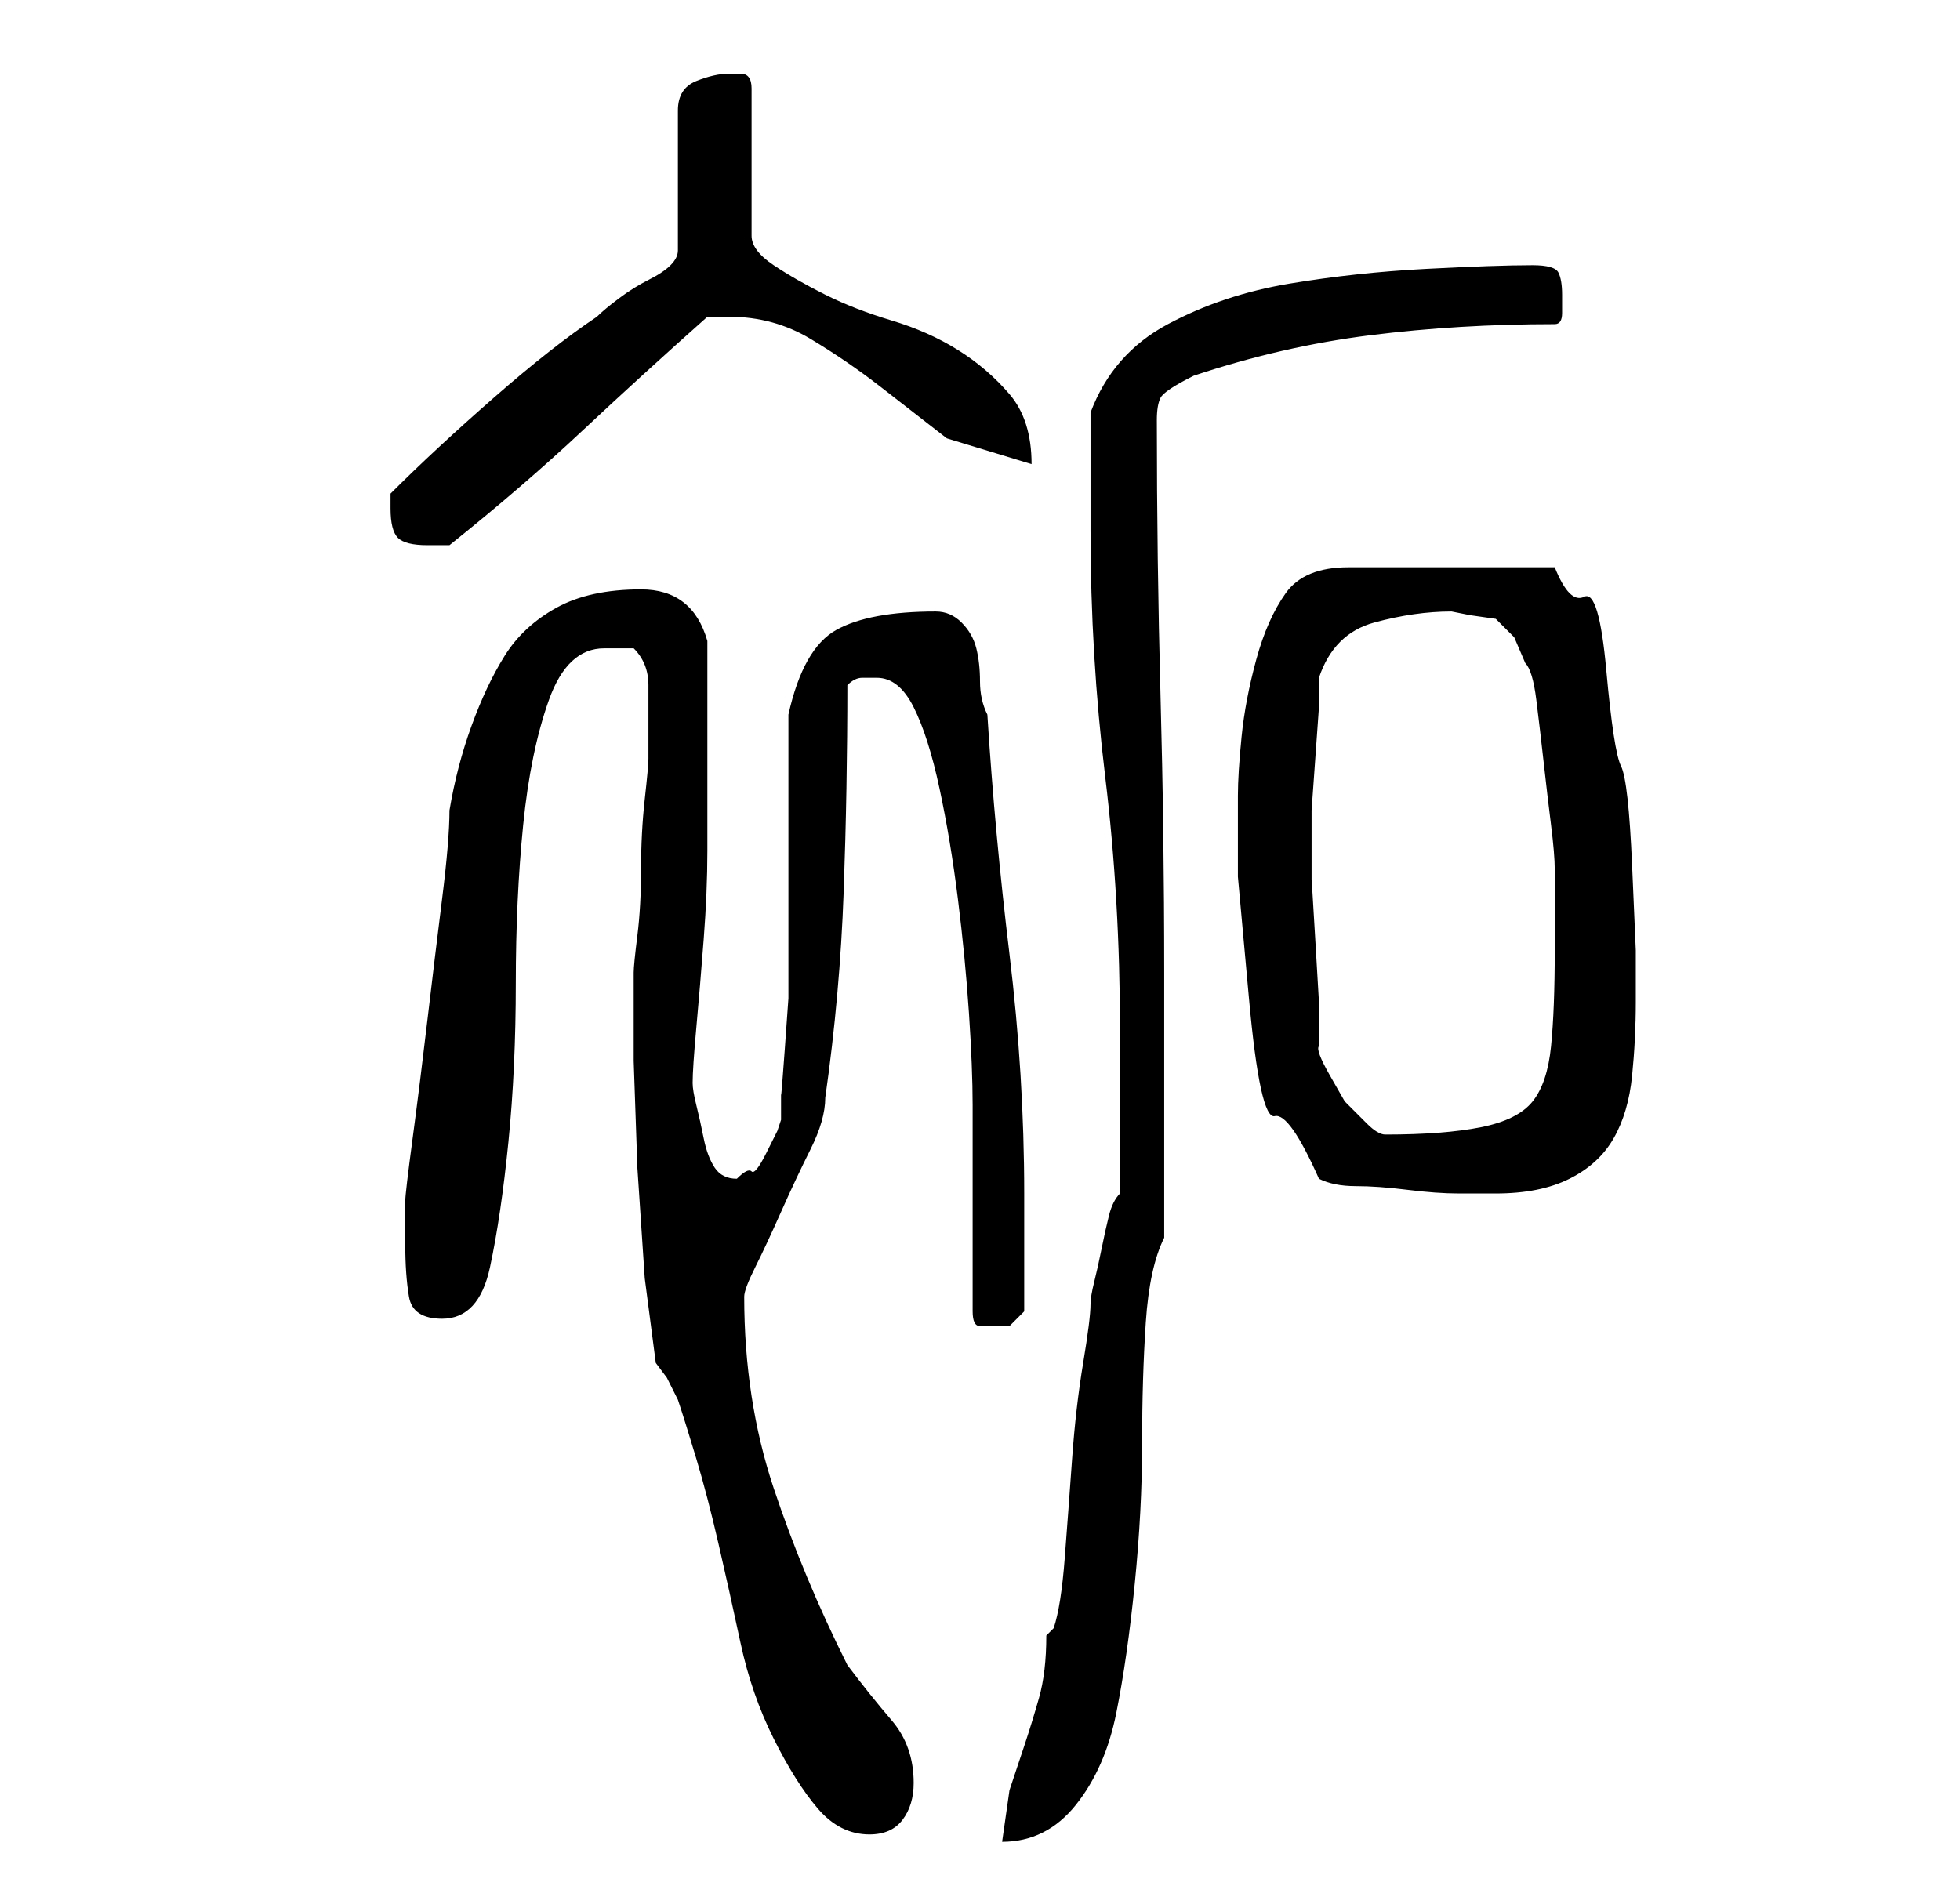 <?xml version="1.0" standalone="no"?>
<!DOCTYPE svg PUBLIC "-//W3C//DTD SVG 1.1//EN" "http://www.w3.org/Graphics/SVG/1.1/DTD/svg11.dtd" >
<svg xmlns="http://www.w3.org/2000/svg" xmlns:xlink="http://www.w3.org/1999/xlink" version="1.1" viewBox="-10 0 266 256">
   <path fill="currentColor"
d="M132 222q0 5 -1 8.5t-2 6.5l-2 6t-1 7q6 0 10 -5t5.5 -12.5t2.5 -17.5t1 -19t0.5 -16.5t2.5 -11.5v-36q0 -19 -0.5 -37.5t-0.5 -37.5q0 -2 0.5 -3t4.5 -3q12 -4 24 -5.5t25 -1.5q1 0 1 -1.5v-2.5q0 -2 -0.5 -3t-3.5 -1q-5 0 -14.5 0.5t-18.5 2t-16.5 5.5t-10.5 12v3v5v5
v3q0 17 2 33.5t2 34.5v22q-1 1 -1.5 3t-1 4.5t-1 4.5t-0.5 3q0 2 -1 8t-1.5 13t-1 13.5t-1.5 9.5zM76 133v11t0.5 14.5l1 15t1.5 11.5l1.5 2t1.5 3q1 3 2.5 8t3 11.5t3 13.5t4.5 13t6 9.5t7 3.5q3 0 4.5 -2t1.5 -5q0 -5 -3 -8.5t-6 -7.5q-6 -12 -10 -24t-4 -26q0 -1 1.5 -4
t3.5 -7.5t4 -8.5t2 -7q2 -14 2.5 -28t0.5 -28q1 -1 2 -1h2q3 0 5 4t3.5 11t2.5 15t1.5 15.5t0.5 12.5v7v4v7v6v4q0 2 1 2h2h2t2 -2v-16q0 -16 -2 -32.5t-3 -32.5q-1 -2 -1 -4.5t-0.5 -4.5t-2 -3.5t-3.5 -1.5q-9 0 -13.5 2.5t-6.5 11.5v34v4.5t-0.5 7t-0.5 6v3.5l-0.5 1.5
t-1.5 3t-2 2.5t-2 1q-2 0 -3 -1.5t-1.5 -4t-1 -4.5t-0.5 -3q0 -2 0.5 -7.5t1 -12t0.5 -12v-7.5v-11v-10q-2 -7 -9 -7t-11.5 2.5t-7 6.5t-4.5 9.5t-3 11.5q0 4 -1 12t-2 16.5t-2 16t-1 8.5v3v3q0 4 0.5 7t4.5 3q5 0 6.5 -7t2.5 -17t1 -21.5t1 -21.5t3.5 -17t7.5 -7h4q2 2 2 5
v4v3.5v2.5q0 1 -0.5 5.5t-0.5 9.5t-0.5 9t-0.5 5v1zM169 160q2 1 5 1t7 0.5t7 0.5h5q6 0 10 -2t6 -5.5t2.5 -8.5t0.5 -10v-7t-0.5 -11.5t-1.5 -13.5t-2 -13t-3 -10t-4 -4h-28q-6 0 -8.5 3.5t-4 9t-2 10.5t-0.5 8v11t1.5 16.5t3.5 16t6 8.5zM168 114v-4t0.5 -7t0.5 -7v-4
q2 -6 7.5 -7.5t10.5 -1.5l2.5 0.5t3.5 0.5l2.5 2.5t1.5 3.5q1 1 1.5 5t1 8.5t1 8.5t0.5 6v1v3.5v3.5v3q0 8 -0.5 13t-2.5 7.5t-7 3.5t-13 1q-1 0 -2.5 -1.5l-3 -3t-2 -3.5t-1.5 -4v-6t-0.5 -8.5t-0.5 -8v-5.5zM43 69q0 3 1 4t4 1h1.5h1.5q10 -8 18 -15.5t17 -15.5h3
q6 0 11 3t9.5 6.5l9 7t11.5 3.5q0 -6 -3 -9.5t-7 -6t-9 -4t-9 -3.5t-7 -4t-3 -4v-20q0 -2 -1.5 -2h-1.5q-2 0 -4.5 1t-2.5 4v19q0 1 -1 2t-3 2t-4 2.5t-3 2.5q-6 4 -14 11t-14 13v2z" />
</svg>
